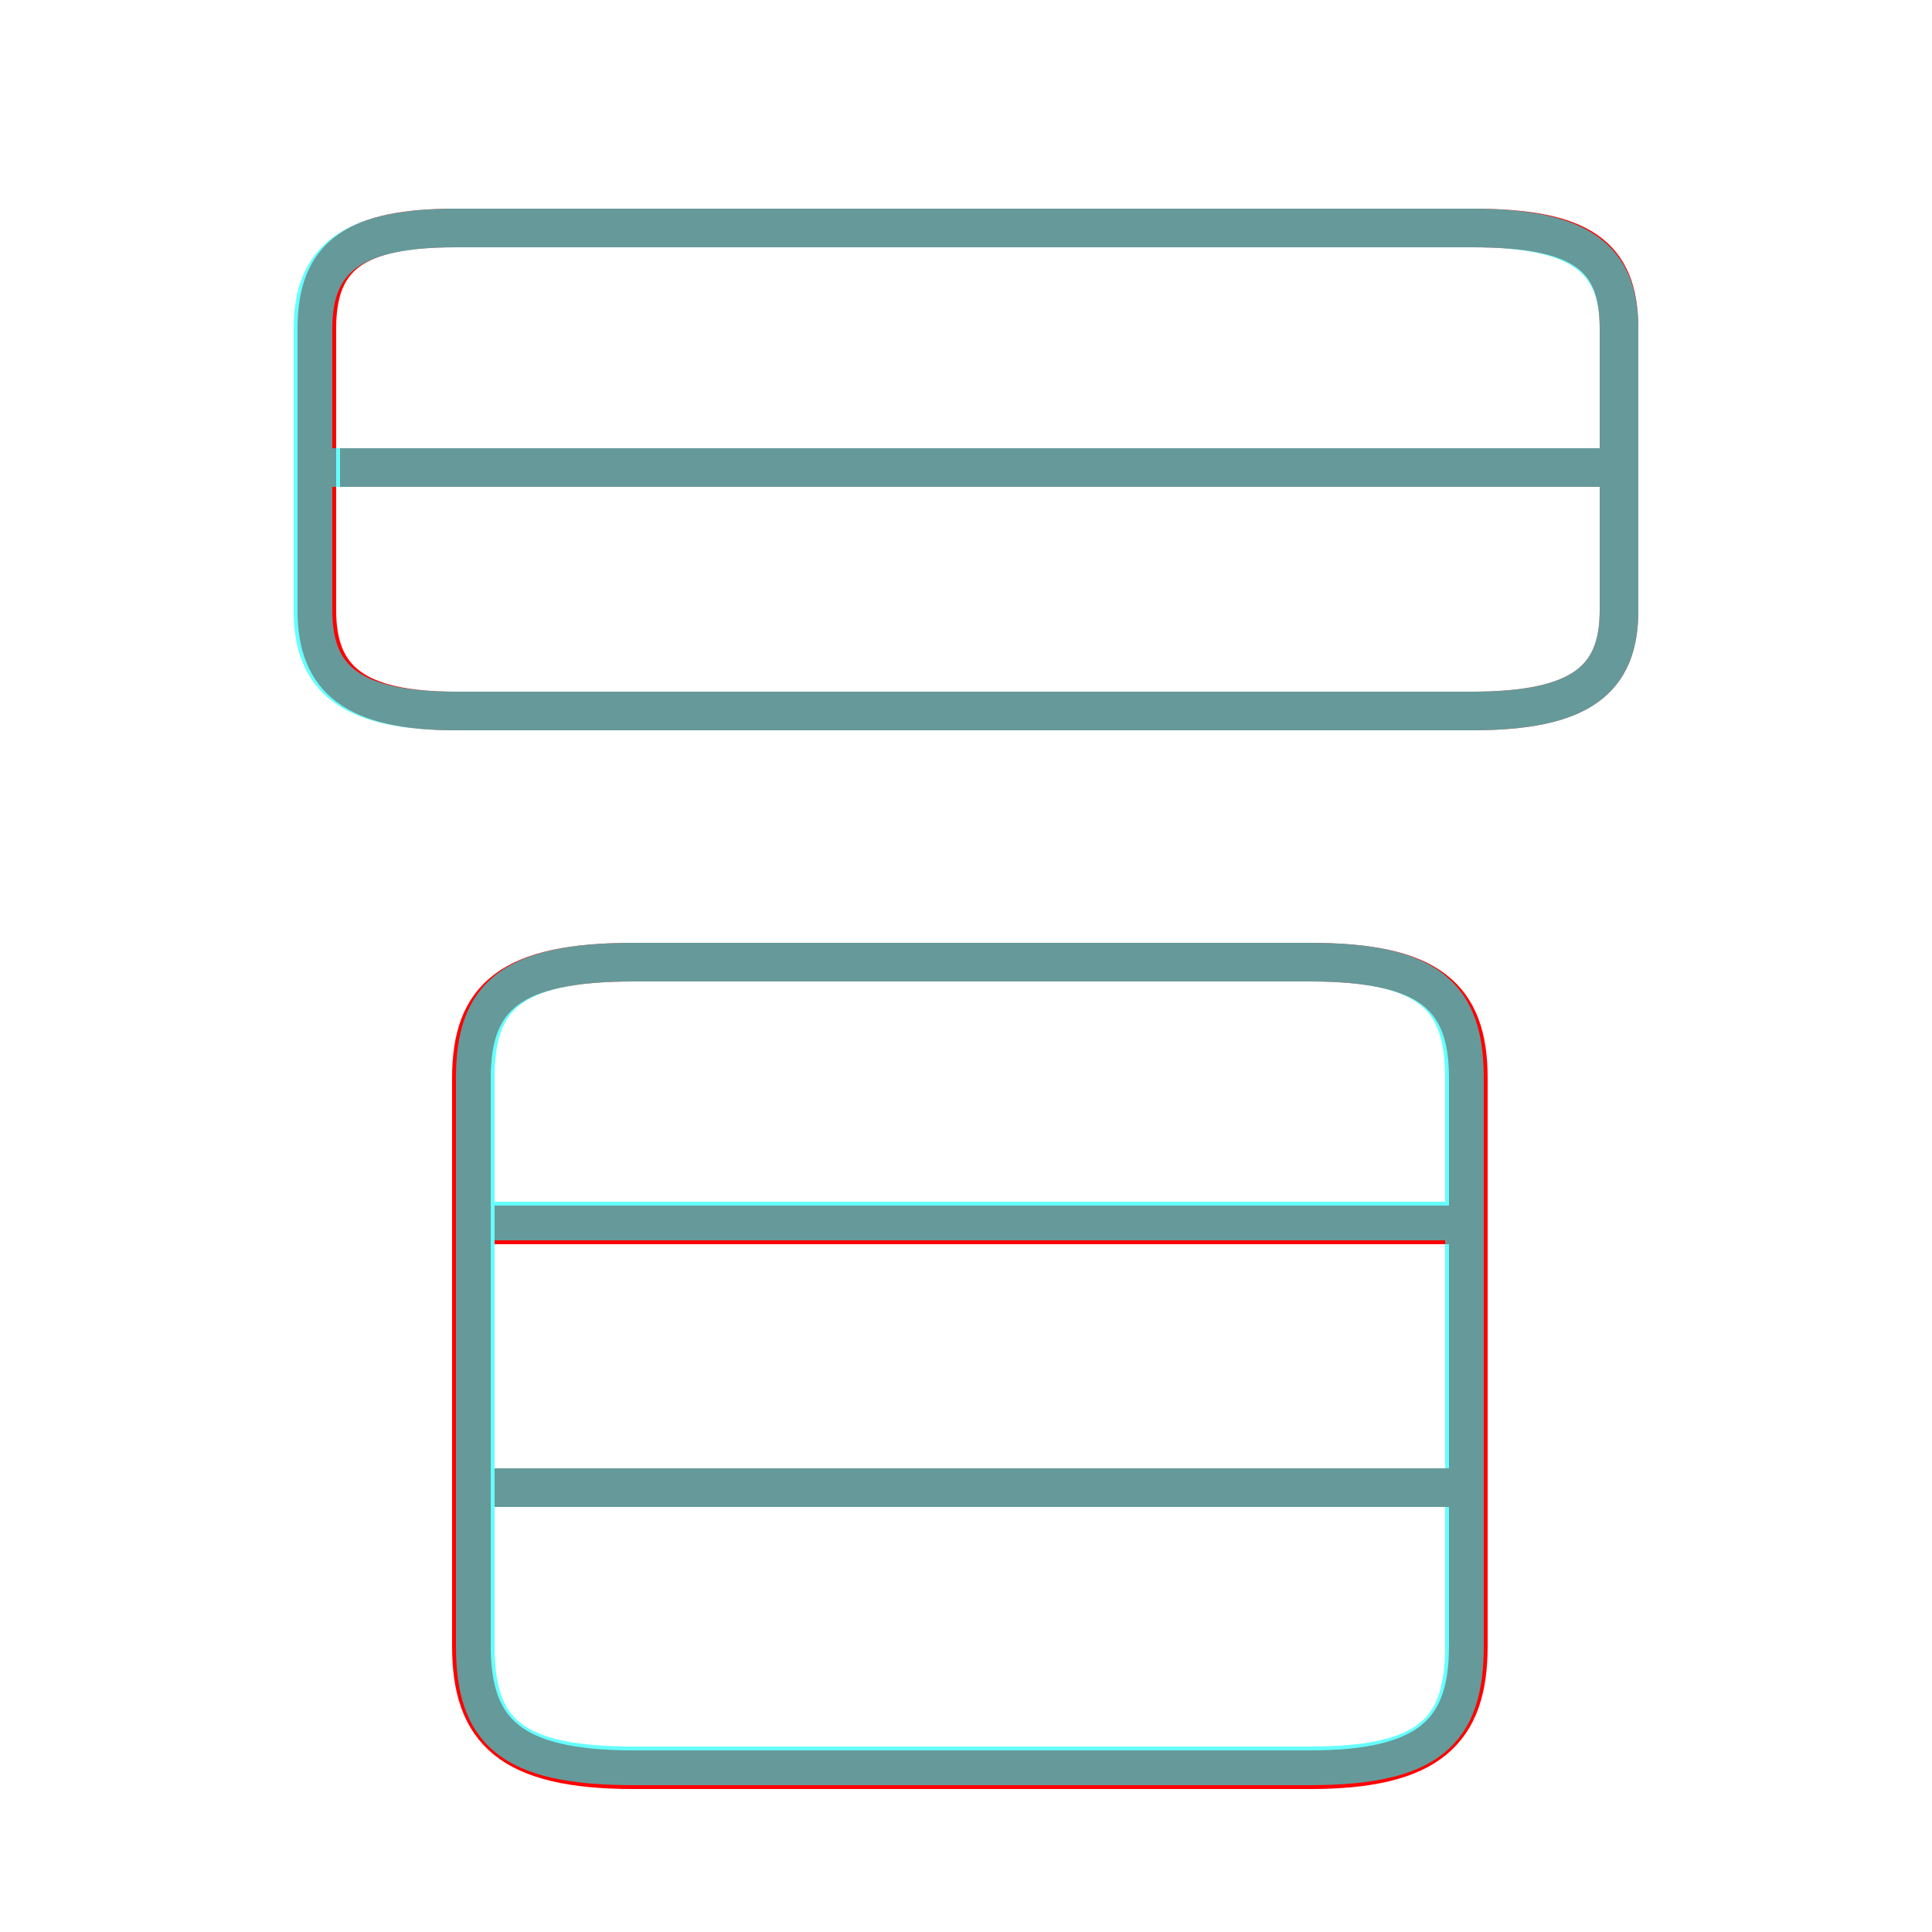 <?xml version='1.0' encoding='utf8'?>
<svg viewBox="0.0 -6.0 50.0 50.0" version="1.1" xmlns="http://www.w3.org/2000/svg">
<rect x="0.0" y="-6.0" width="50.0" height="50.0" fill="#333333" stroke="none"/>
<rect x="-1000" y="-1000" width="2000" height="2000" stroke="white" fill="white"/>
<g style="fill:none;stroke:rgba(255, 0, 0, 1);  stroke-width:1"><path d="M 33.9 -19.1 L 16.4 -19.1 C 13.2 -19.1 12.2 -18.2 12.2 -16.1 L 12.2 -1.4 C 12.2 0.8 13.2 1.8 16.4 1.8 L 33.9 1.8 C 37.0 1.8 38.0 0.8 38.0 -1.4 L 38.0 -16.1 C 38.0 -18.2 37.0 -19.1 33.9 -19.1 Z M 37.5 -5.5 L 12.8 -5.5 M 37.5 -12.3 L 12.8 -12.3 M 11.8 -25.6 L 38.1 -25.6 C 40.9 -25.6 41.9 -26.4 41.9 -28.2 L 41.9 -35.5 C 41.9 -37.4 40.9 -38.1 38.1 -38.1 L 11.8 -38.1 C 9.2 -38.1 8.2 -37.4 8.2 -35.5 L 8.2 -28.2 C 8.2 -26.4 9.2 -25.6 11.8 -25.6 Z M 42.1 -31.9 L 8.8 -31.9" transform="translate(0.0 38.0)" />
</g>
<g style="fill:none;stroke:rgba(0, 255, 255, 0.6);  stroke-width:1">
<path d="M 16.4 1.7 L 33.9 1.7 C 37.0 1.7 37.9 0.8 37.9 -1.4 L 37.9 -16.1 C 37.9 -18.2 37.0 -19.1 33.9 -19.1 L 16.4 -19.1 C 13.2 -19.1 12.3 -18.2 12.3 -16.1 L 12.3 -1.4 C 12.3 0.8 13.2 1.7 16.4 1.7 Z M 37.5 -5.5 L 12.8 -5.5 M 37.5 -12.4 L 12.8 -12.4 M 11.8 -25.6 L 38.1 -25.6 C 40.9 -25.6 41.9 -26.4 41.9 -28.2 L 41.9 -35.5 C 41.9 -37.3 40.9 -38.1 38.1 -38.1 L 11.8 -38.1 C 9.1 -38.1 8.1 -37.3 8.1 -35.5 L 8.1 -28.2 C 8.1 -26.4 9.1 -25.6 11.8 -25.6 Z M 41.5 -31.9 L 8.6 -31.9" transform="translate(0.0 38.0)" />
</g>
</svg>